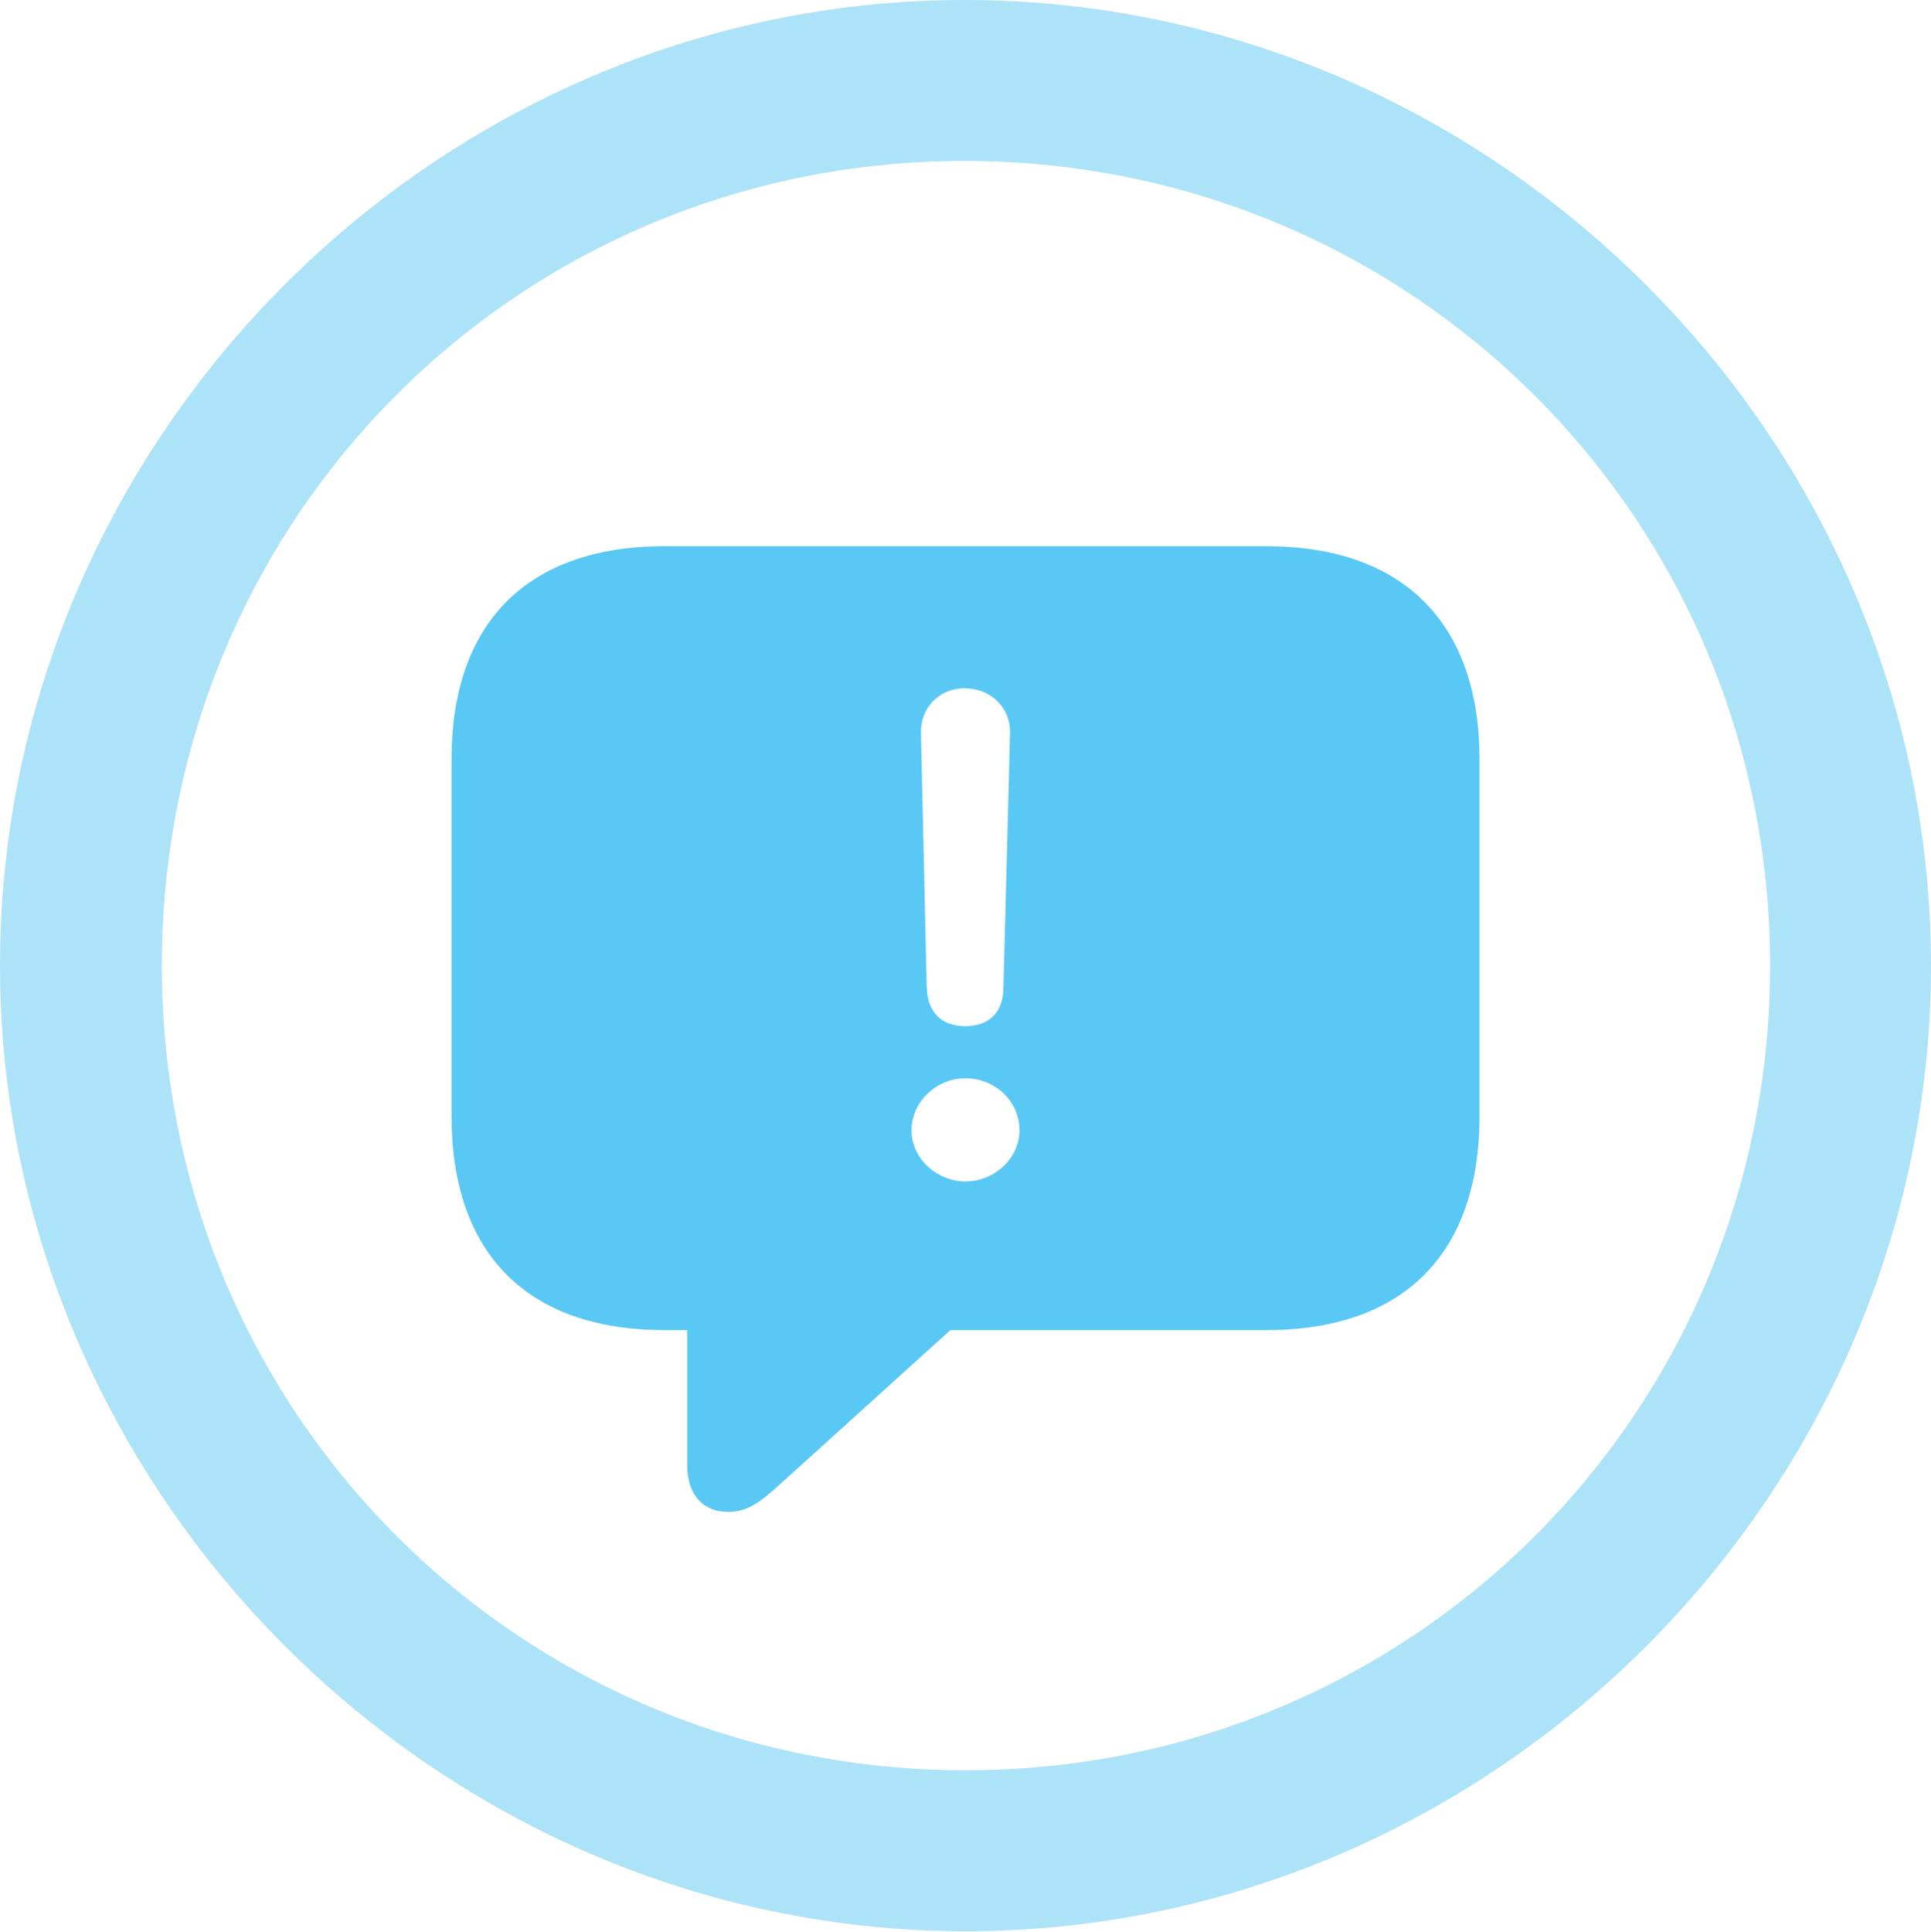 <?xml version="1.0" encoding="UTF-8"?>
<!--Generator: Apple Native CoreSVG 175.5-->
<!DOCTYPE svg
PUBLIC "-//W3C//DTD SVG 1.1//EN"
       "http://www.w3.org/Graphics/SVG/1.1/DTD/svg11.dtd">
<svg version="1.1" xmlns="http://www.w3.org/2000/svg" xmlns:xlink="http://www.w3.org/1999/xlink" width="24.902" height="24.915">
 <g>
  <rect height="24.915" opacity="0" width="24.902" x="0" y="0"/>
  <path d="M12.451 24.902C19.263 24.902 24.902 19.25 24.902 12.451C24.902 5.64 19.25 0 12.439 0C5.64 0 0 5.64 0 12.451C0 19.25 5.652 24.902 12.451 24.902ZM12.451 22.827C6.689 22.827 2.087 18.213 2.087 12.451C2.087 6.689 6.677 2.075 12.439 2.075C18.201 2.075 22.827 6.689 22.827 12.451C22.827 18.213 18.213 22.827 12.451 22.827Z" fill="#5ac8f5" fill-opacity="0.5"/>
  <path d="M9.387 19.495C9.631 19.495 9.79 19.385 10.071 19.128L12.256 17.151L16.333 17.151C18.103 17.151 19.08 16.162 19.08 14.392L19.08 9.79C19.08 8.044 18.103 7.043 16.333 7.043L8.569 7.043C6.799 7.043 5.823 8.032 5.823 9.79L5.823 14.392C5.823 16.162 6.799 17.151 8.569 17.151L8.862 17.151L8.862 18.896C8.862 19.263 9.058 19.495 9.387 19.495ZM12.451 13.232C12.134 13.232 11.963 13.049 11.951 12.732L11.877 9.46C11.865 9.131 12.109 8.875 12.439 8.875C12.781 8.875 13.037 9.131 13.025 9.46L12.94 12.732C12.94 13.049 12.756 13.232 12.451 13.232ZM12.451 15.234C12.085 15.234 11.755 14.941 11.755 14.575C11.755 14.209 12.073 13.904 12.451 13.904C12.83 13.904 13.147 14.197 13.147 14.575C13.147 14.941 12.817 15.234 12.451 15.234Z" fill="#5ac8f5"/>
 </g>
</svg>
